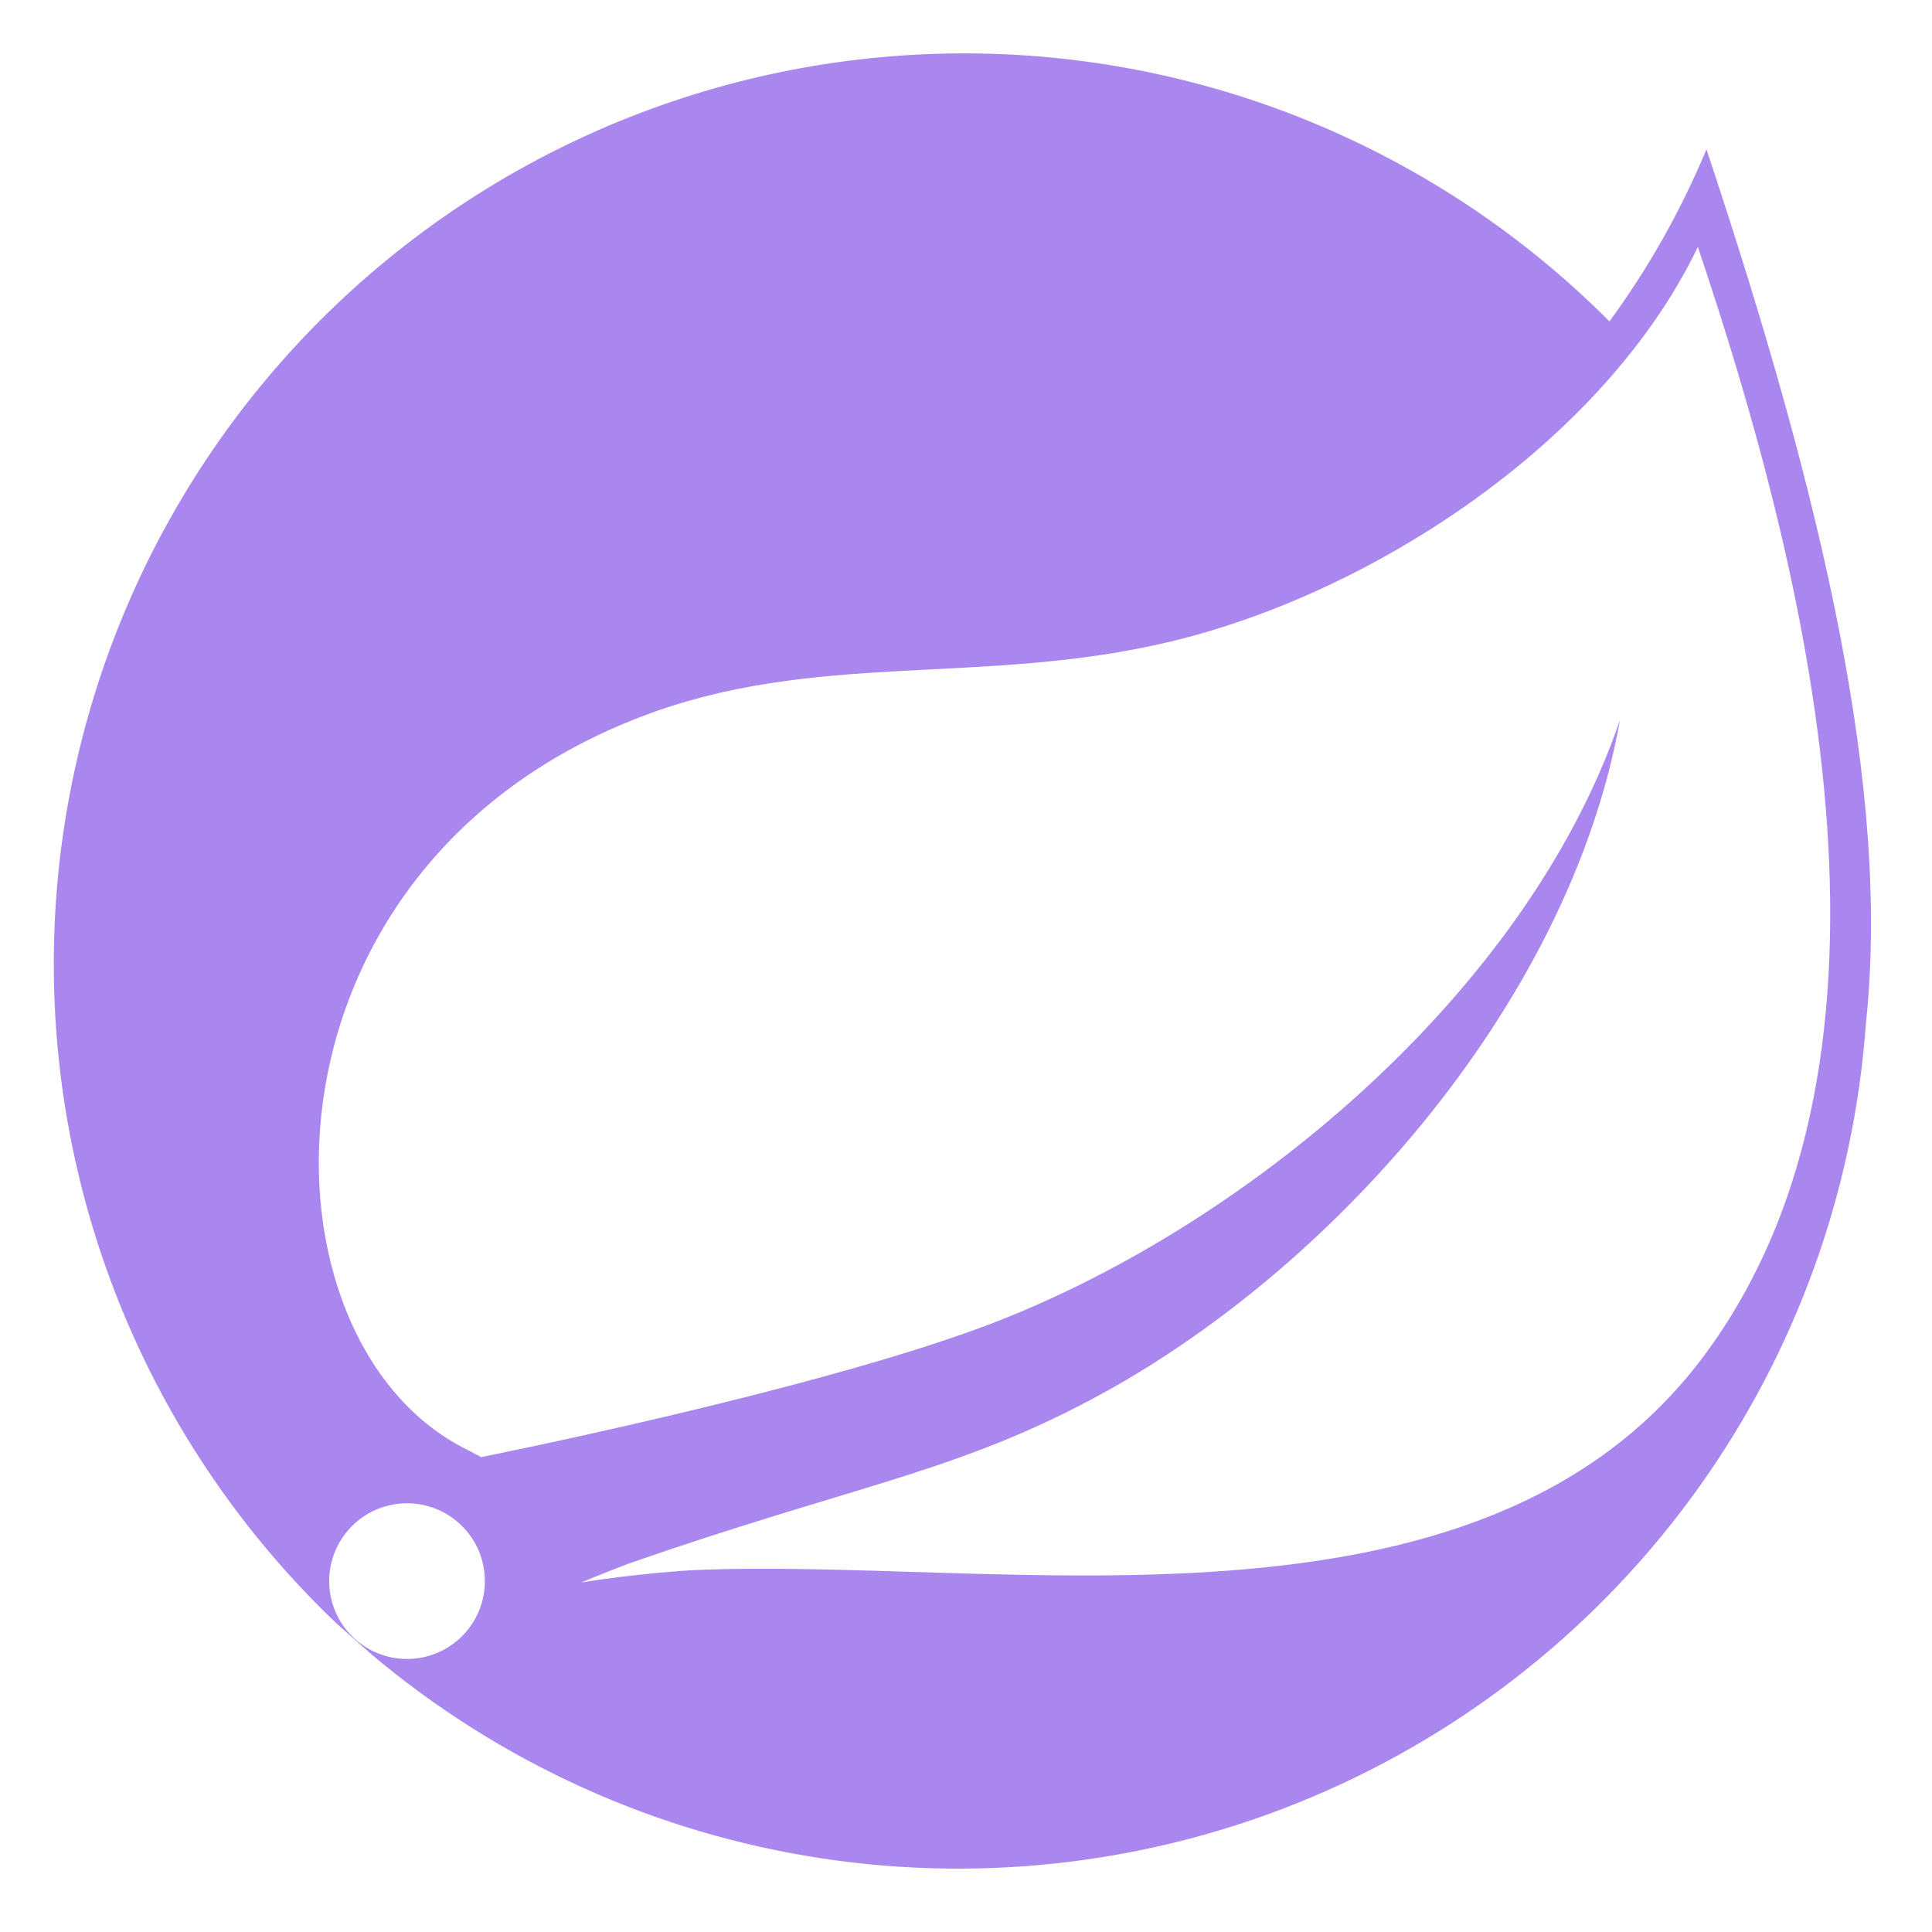 <svg xmlns="http://www.w3.org/2000/svg" xmlns:xlink="http://www.w3.org/1999/xlink" width="500" zoomAndPan="magnify" viewBox="0 0 375 375" height="500" preserveAspectRatio="xMidYMid meet" version="1.0"><path fill="#aa87ef" d="M 331.223 28.992 C 326.27 40.867 319.992 52 312.395 62.383 C 310.336 60.316 308.227 58.301 306.066 56.336 C 303.906 54.371 301.699 52.465 299.445 50.609 C 297.191 48.754 294.891 46.957 292.551 45.215 C 290.207 43.477 287.82 41.793 285.395 40.172 C 282.969 38.551 280.504 36.988 278 35.488 C 275.496 33.988 272.953 32.551 270.379 31.176 C 267.805 29.801 265.195 28.492 262.555 27.246 C 259.918 26 257.246 24.82 254.547 23.711 C 251.852 22.598 249.125 21.551 246.375 20.574 C 243.625 19.594 240.852 18.688 238.055 17.844 C 235.262 17.004 232.445 16.234 229.613 15.531 C 226.781 14.832 223.93 14.203 221.066 13.641 C 218.199 13.082 215.324 12.594 212.434 12.176 C 209.547 11.758 206.648 11.414 203.742 11.141 C 200.836 10.867 197.926 10.664 195.008 10.535 C 192.094 10.406 189.176 10.348 186.254 10.363 C 183.336 10.379 180.418 10.465 177.504 10.625 C 174.59 10.785 171.684 11.016 168.777 11.32 C 165.875 11.625 162.98 12 160.098 12.445 C 157.211 12.895 154.34 13.41 151.48 14 C 148.621 14.59 145.781 15.25 142.953 15.98 C 140.129 16.711 137.32 17.512 134.535 18.379 C 131.75 19.25 128.984 20.188 126.246 21.195 C 123.504 22.199 120.793 23.273 118.105 24.414 C 115.418 25.555 112.762 26.762 110.133 28.035 C 107.508 29.305 104.914 30.645 102.352 32.043 C 99.789 33.445 97.266 34.906 94.777 36.434 C 92.289 37.961 89.84 39.547 87.43 41.195 C 85.02 42.84 82.652 44.547 80.328 46.312 C 78.004 48.078 75.723 49.898 73.488 51.777 C 71.254 53.652 69.066 55.586 66.926 57.57 C 64.789 59.559 62.699 61.594 60.66 63.684 C 58.621 65.773 56.637 67.914 54.703 70.102 C 52.773 72.289 50.895 74.523 49.074 76.805 C 47.25 79.086 45.488 81.41 43.781 83.777 C 42.074 86.145 40.43 88.555 38.84 91.004 C 37.254 93.453 35.73 95.941 34.266 98.469 C 32.801 100.992 31.402 103.555 30.062 106.148 C 28.727 108.742 27.457 111.371 26.25 114.027 C 25.043 116.688 23.902 119.371 22.828 122.086 C 21.754 124.801 20.75 127.539 19.812 130.305 C 18.871 133.07 18.004 135.855 17.203 138.66 C 16.402 141.469 15.676 144.293 15.016 147.137 C 14.355 149.98 13.766 152.84 13.246 155.711 C 12.73 158.586 12.281 161.469 11.906 164.363 C 11.531 167.258 11.227 170.16 10.996 173.07 C 10.766 175.98 10.605 178.895 10.52 181.812 C 10.43 184.73 10.418 187.648 10.473 190.566 C 10.531 193.484 10.66 196.398 10.863 199.312 C 11.062 202.223 11.34 205.129 11.684 208.027 C 12.031 210.926 12.445 213.812 12.938 216.691 C 13.426 219.57 13.984 222.434 14.617 225.281 C 15.246 228.133 15.949 230.965 16.719 233.781 C 17.488 236.598 18.332 239.391 19.238 242.164 C 20.148 244.938 21.129 247.688 22.172 250.414 C 23.219 253.137 24.332 255.836 25.512 258.504 C 26.691 261.176 27.938 263.816 29.246 266.422 C 30.559 269.031 31.93 271.605 33.367 274.145 C 34.809 276.688 36.309 279.191 37.867 281.656 C 39.43 284.121 41.055 286.547 42.734 288.934 C 44.418 291.32 46.156 293.66 47.957 295.961 C 49.754 298.262 51.609 300.512 53.516 302.723 C 55.426 304.93 57.391 307.086 59.406 309.199 C 61.426 311.309 63.492 313.367 65.609 315.375 L 72.141 321.141 C 75.238 323.75 78.422 326.25 81.691 328.641 C 84.961 331.031 88.305 333.305 91.73 335.465 C 95.156 337.625 98.652 339.668 102.219 341.586 C 105.785 343.508 109.41 345.301 113.102 346.973 C 116.789 348.645 120.531 350.184 124.324 351.598 C 128.121 353.012 131.961 354.293 135.844 355.441 C 139.727 356.59 143.645 357.605 147.598 358.484 C 151.551 359.363 155.527 360.105 159.531 360.711 C 163.535 361.32 167.559 361.785 171.594 362.117 C 175.629 362.445 179.672 362.637 183.723 362.688 C 187.77 362.738 191.816 362.652 195.859 362.426 C 199.902 362.199 203.934 361.832 207.953 361.328 C 211.973 360.824 215.969 360.184 219.941 359.406 C 223.914 358.625 227.859 357.711 231.77 356.66 C 235.68 355.613 239.551 354.43 243.379 353.113 C 247.211 351.797 250.988 350.352 254.719 348.773 C 258.449 347.199 262.121 345.496 265.734 343.668 C 269.348 341.84 272.895 339.887 276.375 337.816 C 279.855 335.742 283.258 333.555 286.586 331.246 C 289.914 328.941 293.16 326.523 296.32 323.992 C 299.484 321.465 302.555 318.828 305.539 316.086 C 308.52 313.348 311.402 310.504 314.188 307.566 C 316.973 304.629 319.652 301.594 322.23 298.473 C 324.809 295.348 327.277 292.141 329.633 288.848 C 331.988 285.555 334.23 282.184 336.355 278.734 C 338.48 275.289 340.484 271.77 342.367 268.188 C 344.25 264.602 346.008 260.953 347.637 257.25 C 349.27 253.543 350.773 249.785 352.148 245.977 C 353.52 242.164 354.762 238.312 355.871 234.418 C 356.98 230.523 357.953 226.594 358.793 222.633 C 359.629 218.672 360.332 214.688 360.898 210.676 C 361.461 206.664 361.887 202.641 362.176 198.602 C 366.992 153.613 353.781 96.676 331.227 28.996 Z M 90.75 316.398 C 90.125 317.172 89.43 317.875 88.668 318.508 C 87.906 319.145 87.086 319.695 86.215 320.172 C 85.344 320.645 84.434 321.027 83.484 321.324 C 82.539 321.617 81.57 321.816 80.582 321.922 C 79.598 322.023 78.609 322.031 77.621 321.941 C 76.633 321.848 75.664 321.664 74.711 321.379 C 73.762 321.098 72.844 320.727 71.965 320.266 C 71.09 319.801 70.266 319.258 69.492 318.633 C 68.723 318.012 68.02 317.316 67.383 316.551 C 66.75 315.789 66.195 314.973 65.723 314.098 C 65.25 313.227 64.867 312.316 64.57 311.371 C 64.277 310.422 64.078 309.453 63.977 308.469 C 63.871 307.48 63.867 306.492 63.957 305.504 C 64.047 304.516 64.234 303.547 64.516 302.594 C 64.801 301.645 65.172 300.73 65.633 299.852 C 66.098 298.973 66.641 298.148 67.266 297.379 C 67.891 296.605 68.586 295.902 69.348 295.27 C 70.113 294.637 70.93 294.082 71.801 293.609 C 72.676 293.137 73.586 292.754 74.531 292.461 C 75.48 292.164 76.449 291.969 77.438 291.863 C 78.422 291.762 79.41 291.754 80.398 291.848 C 81.387 291.938 82.355 292.125 83.309 292.41 C 84.258 292.691 85.172 293.062 86.051 293.527 C 86.93 293.992 87.754 294.535 88.523 295.16 C 89.293 295.785 89.996 296.477 90.629 297.242 C 91.262 298.004 91.816 298.82 92.289 299.691 C 92.758 300.562 93.145 301.473 93.438 302.418 C 93.73 303.367 93.93 304.332 94.031 305.32 C 94.133 306.305 94.141 307.293 94.051 308.277 C 93.957 309.266 93.773 310.234 93.492 311.184 C 93.211 312.137 92.84 313.051 92.375 313.926 C 91.914 314.805 91.371 315.629 90.75 316.398 Z M 330.496 263.48 C 286.883 321.574 193.766 301.973 134.062 304.789 C 134.062 304.789 123.48 305.414 112.824 307.16 C 112.824 307.16 116.844 305.453 121.98 303.508 C 163.91 288.914 183.727 286.105 209.195 273 C 257.148 248.625 304.582 195.238 314.438 139.742 C 296.195 193.129 240.797 239.035 190.375 257.684 C 155.816 270.418 93.383 282.824 93.383 282.824 L 90.863 281.477 C 48.387 260.824 47.074 168.828 124.328 139.156 C 158.156 126.129 190.52 133.281 227.047 124.566 C 266.059 115.297 311.188 86.074 329.555 47.934 C 350.094 108.949 374.84 204.445 330.469 263.52 Z M 330.496 263.48 " fill-opacity="1" fill-rule="nonzero"/></svg>